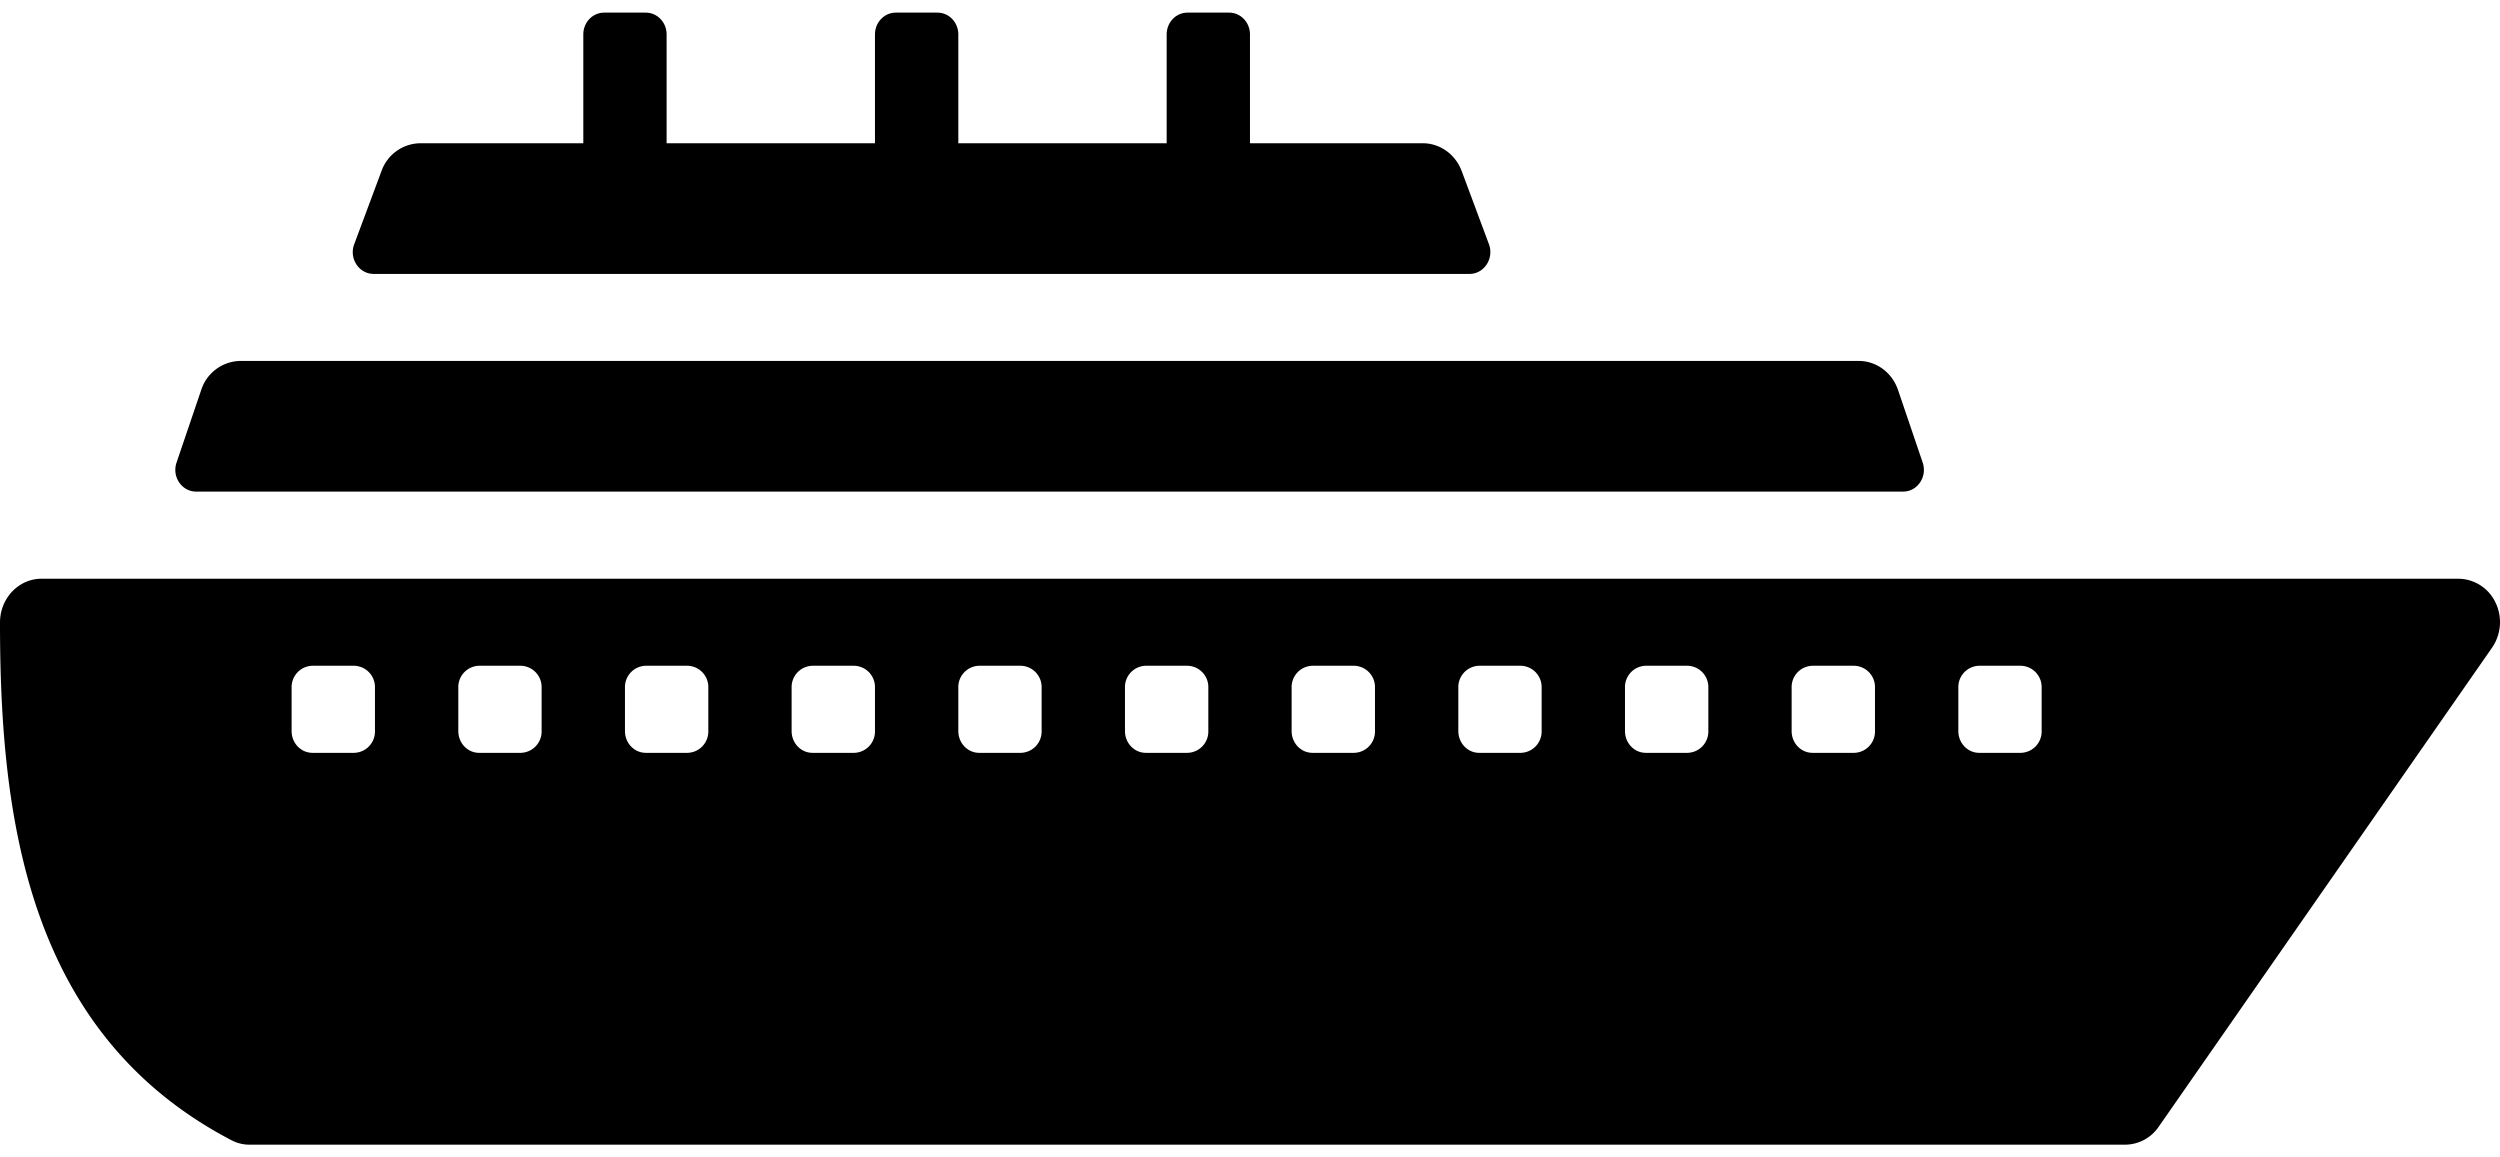 <svg width="54" height="25" xmlns="http://www.w3.org/2000/svg" xmlns:xlink="http://www.w3.org/1999/xlink" xmlns:svgjs="http://svgjs.com/svgjs" viewBox="0 0.274 54 24.453"><svg xmlns="http://www.w3.org/2000/svg" width="54" height="25" viewBox="2.001 1.999 52.999 24" fill="#343434"><path fill="#000" paint-order="stroke fill markers" fill-rule="evenodd" d="M2.883 14h51.234a.88.88 0 0 1 .787.503.955.955 0 0 1-.074.961l-7.066 10.154a.867.867 0 0 1-.713.38H7.294a.82.82 0 0 1-.383-.093c-4.324-2.256-4.91-6.813-4.91-10.975-.001-.513.393-.93.882-.93zm40.634 3.23c0 .255.198.461.441.461h.884a.452.452 0 0 0 .441-.462v-.921a.452.452 0 0 0-.441-.463h-.884a.452.452 0 0 0-.441.463v.921zm-3.534 0c0 .255.198.461.442.461h.883a.452.452 0 0 0 .442-.462v-.921a.452.452 0 0 0-.442-.463h-.883a.452.452 0 0 0-.442.463v.921zm-3.533 0c0 .255.198.461.442.461h.883a.452.452 0 0 0 .442-.462v-.921a.452.452 0 0 0-.442-.463h-.883a.452.452 0 0 0-.442.463v.921zm-3.533 0c0 .255.198.461.441.461h.884a.452.452 0 0 0 .441-.462v-.921a.452.452 0 0 0-.441-.463h-.884a.452.452 0 0 0-.441.463v.921zm-3.534 0c0 .255.198.461.442.461h.883a.452.452 0 0 0 .442-.462v-.921a.452.452 0 0 0-.442-.463h-.883a.452.452 0 0 0-.442.463v.921zm-3.533 0c0 .255.198.461.442.461h.883a.452.452 0 0 0 .442-.462v-.921a.452.452 0 0 0-.442-.463h-.883a.452.452 0 0 0-.442.463v.921zm-3.533 0c0 .255.198.461.441.461h.884a.452.452 0 0 0 .441-.462v-.921a.452.452 0 0 0-.441-.463h-.884a.452.452 0 0 0-.441.463v.921zm-3.534 0c0 .255.198.461.442.461h.883a.452.452 0 0 0 .442-.462v-.921a.452.452 0 0 0-.442-.463h-.883a.452.452 0 0 0-.442.463v.921zm-3.533 0c0 .255.198.461.442.461h.883a.452.452 0 0 0 .442-.462v-.921a.452.452 0 0 0-.442-.463h-.883a.452.452 0 0 0-.442.463v.921zm-3.533 0c0 .255.197.461.441.461h.884a.452.452 0 0 0 .441-.462v-.921a.452.452 0 0 0-.441-.463h-.884a.452.452 0 0 0-.441.463v.921zm-3.534 0c0 .255.198.461.442.461h.883a.452.452 0 0 0 .442-.462v-.921a.452.452 0 0 0-.442-.463h-.883a.452.452 0 0 0-.442.463v.921zM9.51 6.91l.579-1.554a.884.884 0 0 1 .822-.588h3.456V2.461c0-.255.197-.462.441-.462h.884c.243 0 .441.206.441.462v2.307h4.417V2.461c0-.255.198-.462.442-.462h.883c.244 0 .442.206.442.462v2.307h4.417V2.461c0-.255.197-.462.441-.462h.884c.243 0 .441.206.441.462v2.307h3.664c.364 0 .691.234.824.588l.578 1.552c.112.303-.102.63-.412.63H9.922c-.311 0-.525-.327-.412-.629zm-3.766 4.627l.523-1.54a.886.886 0 0 1 .832-.614h34.307c.373 0 .707.246.832.614l.523 1.54c.102.3-.11.616-.416.616H6.16c-.305 0-.519-.316-.416-.616z"/></svg></svg>
